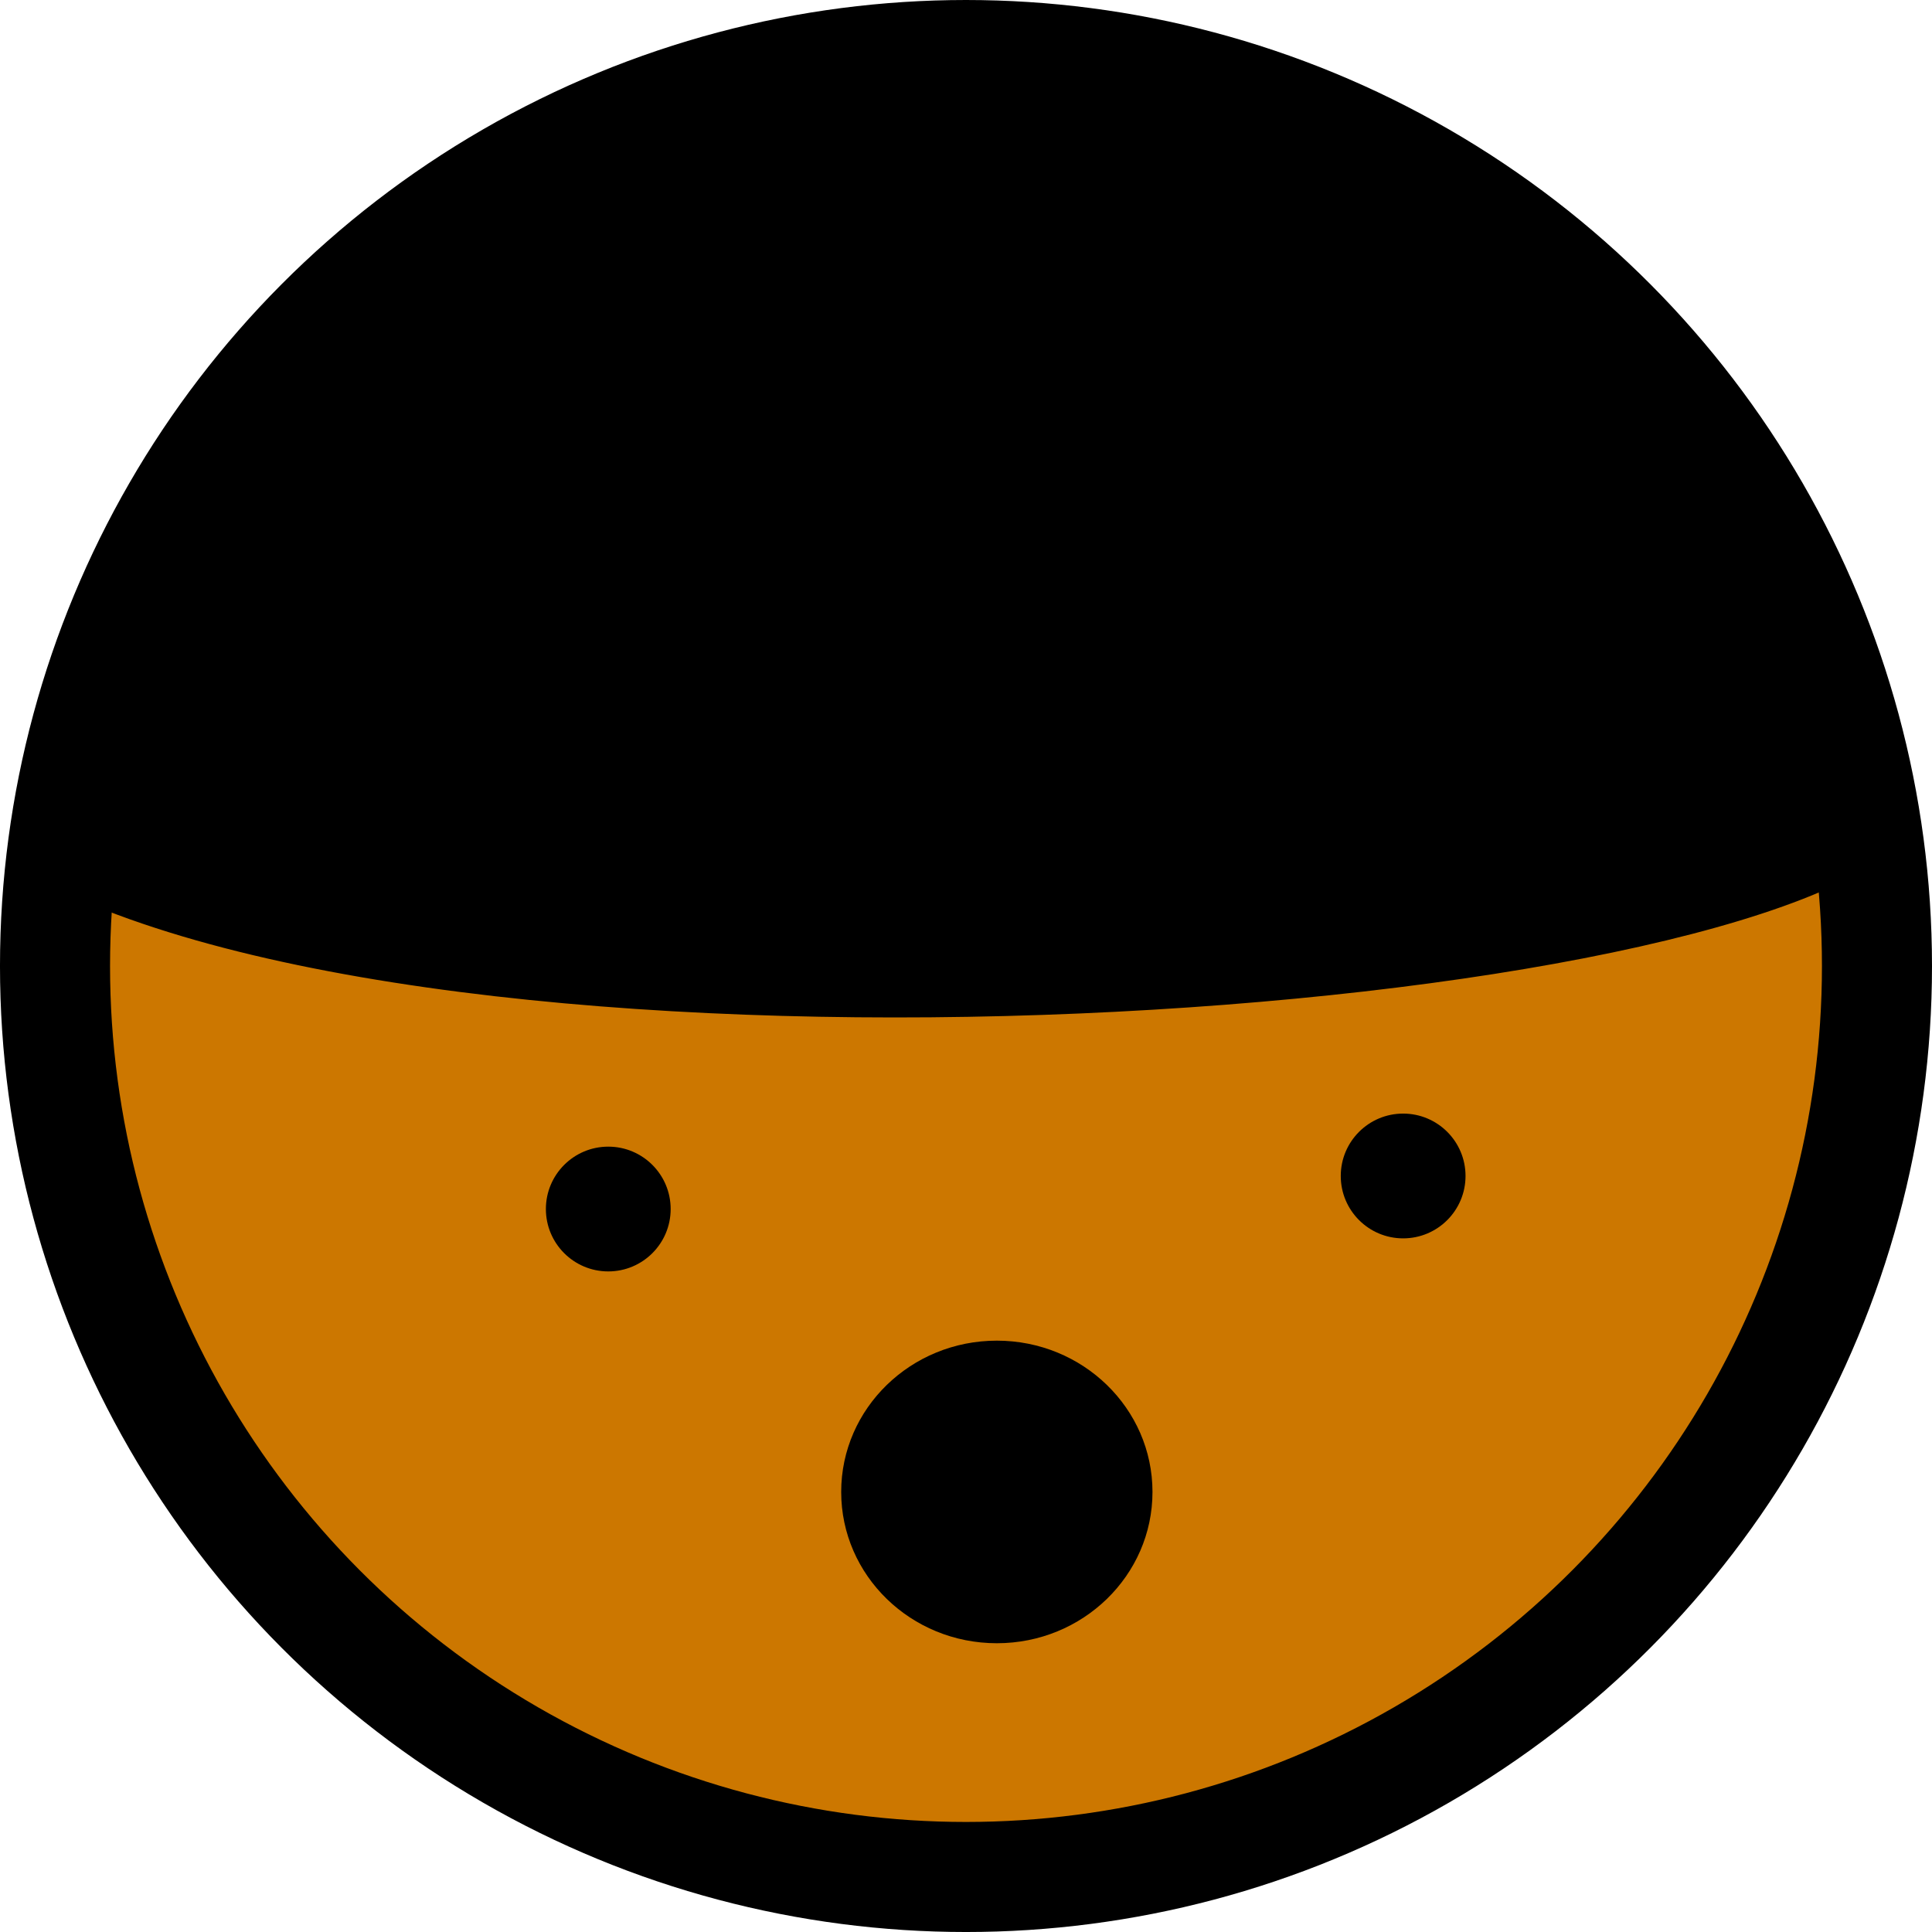 <?xml version="1.0" encoding="UTF-8" standalone="no"?>
<!-- Created with Inkscape (http://www.inkscape.org/) -->

<svg
   version="1.1"
   id="svg1606"
   width="176.149"
   height="176.149"
   viewBox="0 0 176.149 176.149"
   sodipodi:docname="ted.svg"
   inkscape:version="1.2.1 (9c6d41e410, 2022-07-14)"
   inkscape:export-filename="ted face.png"
   inkscape:export-xdpi="96"
   inkscape:export-ydpi="96"
   xmlns:inkscape="http://www.inkscape.org/namespaces/inkscape"
   xmlns:sodipodi="http://sodipodi.sourceforge.net/DTD/sodipodi-0.dtd"
   xmlns="http://www.w3.org/2000/svg"
   xmlns:svg="http://www.w3.org/2000/svg">
  <defs
     id="defs1610">
    <clipPath
       clipPathUnits="userSpaceOnUse"
       id="clipPath7010">
      <path
         id="path7012"
         style="fill:#c80000;fill-opacity:0.294;stroke-width:1.08;stroke-linecap:round;stroke-linejoin:round;stroke-miterlimit:4;stroke-dasharray:none"
         d="m 293.281,665.08 a 48.419,48.72 0 0 0 -37.152,17.568 48.419,48.72 0 0 0 -37.121,-17.455 48.419,48.72 0 0 0 -48.42,48.721 48.419,48.72 0 0 0 48.42,48.719 48.419,48.72 0 0 0 37.178,-17.602 48.419,48.72 0 0 0 37.096,17.488 48.419,48.72 0 0 0 37.221,-17.66 48.419,48.72 0 0 0 37.326,17.801 48.419,48.72 0 0 0 37.068,-17.453 48.419,48.72 0 0 0 37.127,17.531 48.419,48.72 0 0 0 37.543,-18.092 48.419,48.72 0 0 0 37.482,18.01 48.419,48.72 0 0 0 48.418,-48.721 48.419,48.72 0 0 0 -48.418,-48.719 48.419,48.72 0 0 0 -37.496,18.025 48.419,48.72 0 0 0 -37.529,-17.943 48.419,48.72 0 0 0 -37.039,17.414 48.419,48.72 0 0 0 -37.156,-17.492 48.419,48.72 0 0 0 -37.178,17.604 48.419,48.72 0 0 0 -37.369,-17.744 z" />
    </clipPath>
  </defs>
  <sodipodi:namedview
     id="namedview1608"
     pagecolor="#ffffff"
     bordercolor="#cccccc"
     borderopacity="1"
     inkscape:pageshadow="0"
     inkscape:pageopacity="0"
     inkscape:pagecheckerboard="0"
     showgrid="false"
     inkscape:zoom="1.4065137"
     inkscape:cx="95.271026"
     inkscape:cy="132.24187"
     inkscape:window-width="1920"
     inkscape:window-height="1017"
     inkscape:window-x="1912"
     inkscape:window-y="-8"
     inkscape:window-maximized="1"
     inkscape:current-layer="g1612"
     inkscape:showpageshadow="0"
     inkscape:deskcolor="#d1d1d1" />
  <g
     inkscape:groupmode="layer"
     inkscape:label="Image"
     id="g1612"
     transform="translate(-820.972,-902.782)">
    <circle
       id="path10-3"
       cx="909.046"
       cy="990.857"
       r="83.058"
       style="fill:#cc7700;fill-opacity:1;stroke:#000000;stroke-width:10.034;stroke-miterlimit:4;stroke-dasharray:none;stroke-opacity:1" />
    <path
       style="fill:#000000;fill-opacity:1;stroke:#000000;stroke-width:0.598px;stroke-linecap:butt;stroke-linejoin:miter;stroke-opacity:1"
       d="m 824.508,982.708 c 40.202,20.982 155.917,12.888 170.608,-4.169 l -32.48,-47.994 -46.314,-24.128 -44.689,9.739 -30.063,29.679 z"
       id="path4532-7"
       inkscape:connector-curvature="0"
       sodipodi:nodetypes="ccccccc" />
    <ellipse
       style="fill:#000000;fill-opacity:1;stroke-width:1.1;stroke-linecap:round;stroke-linejoin:round;stroke-miterlimit:4;stroke-dasharray:none"
       id="path72656"
       cx="876.431"
       cy="1013.015"
       rx="5.688"
       ry="5.688" />
    <ellipse
       style="fill:#000000;fill-opacity:1;stroke-width:2.706;stroke-linecap:round;stroke-linejoin:round;stroke-miterlimit:4;stroke-dasharray:none"
       id="path72656-5"
       cx="911.858"
       cy="1038.809"
       rx="14.191"
       ry="13.794" />
    <circle
       style="fill:#000000;fill-opacity:1;stroke-width:1.1;stroke-linecap:round;stroke-linejoin:round;stroke-miterlimit:4;stroke-dasharray:none"
       id="path72656-8"
       cx="948.903"
       cy="1010.001"
       r="5.688" />
    <path
       style="fill:#ff6600;fill-opacity:1;stroke:#ff6600;stroke-width:4.55;stroke-linecap:round;stroke-linejoin:round;stroke-miterlimit:4;stroke-dasharray:none;stroke-opacity:1"
       d=""
       id="path80710" />
  </g>
</svg>
